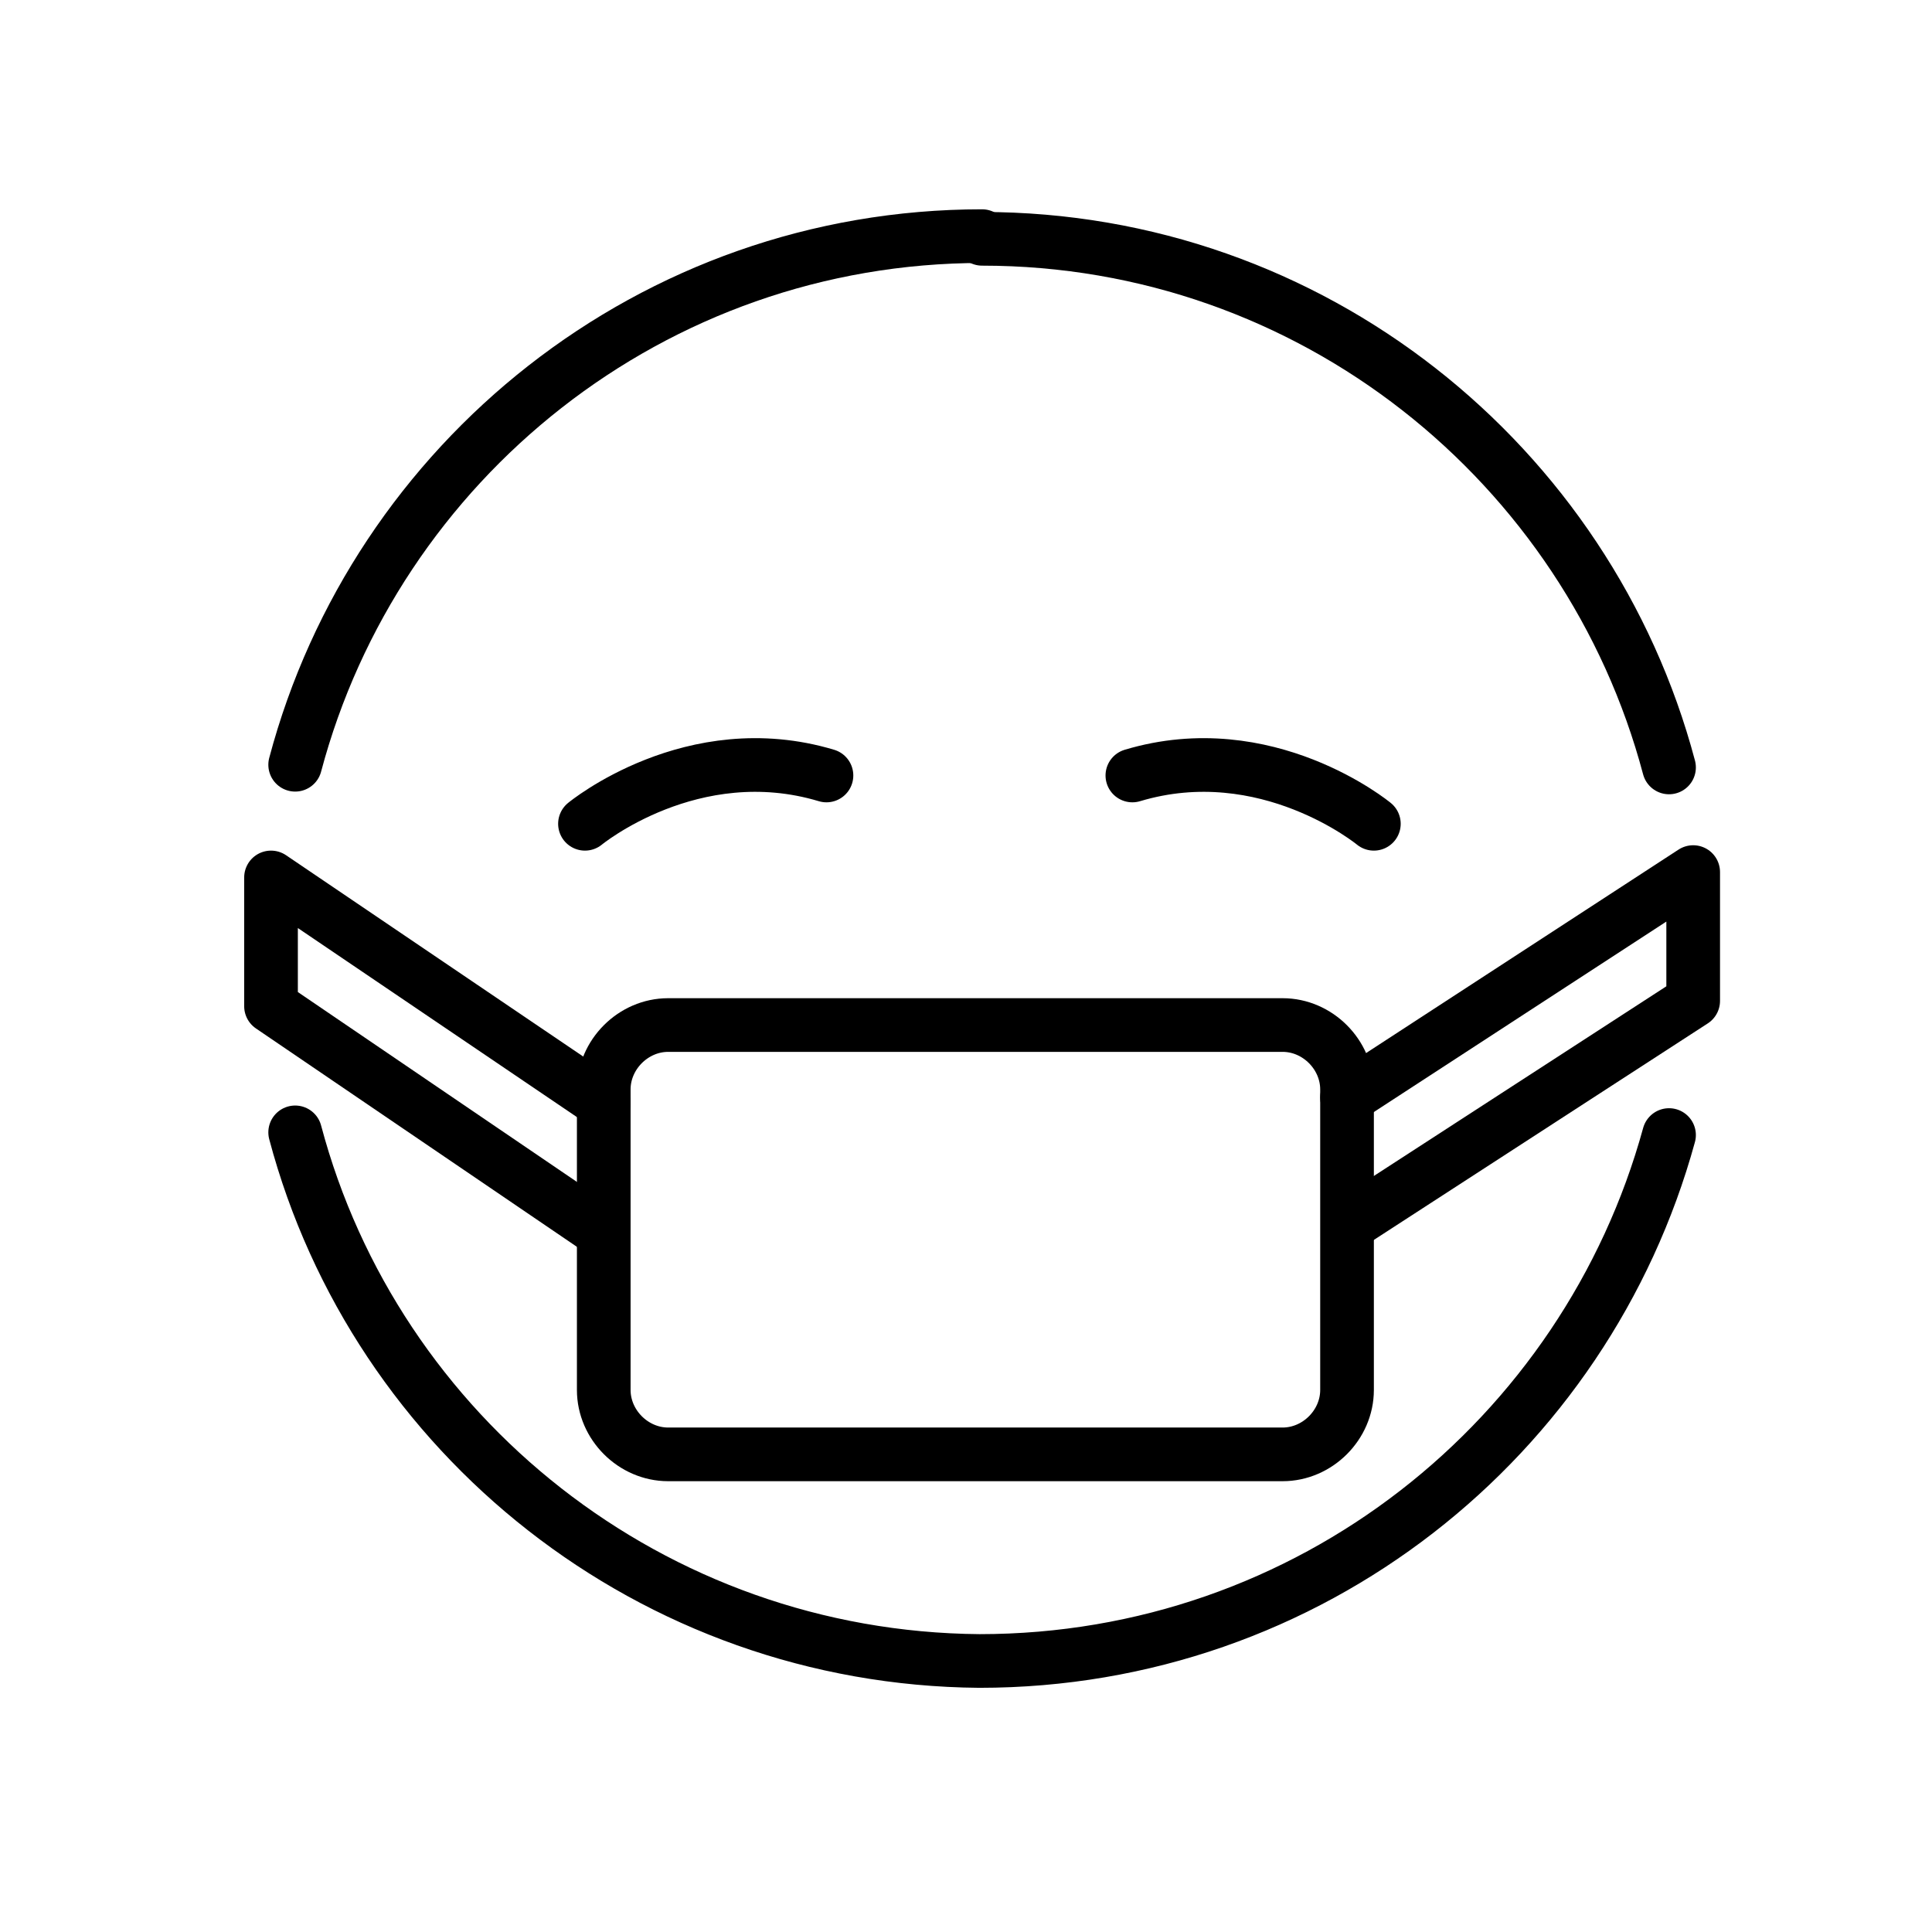 <?xml version="1.0" encoding="utf-8"?>
<!-- Generator: Adobe Illustrator 21.1.0, SVG Export Plug-In . SVG Version: 6.00 Build 0)  -->
<svg version="1.1" id="emoji" xmlns="http://www.w3.org/2000/svg" xmlns:xlink="http://www.w3.org/1999/xlink" x="0px" y="0px"
	 viewBox="0 0 72 72" enable-background="new 0 0 72 72" xml:space="preserve">
<g id="_xD83D__xDE37_">
	<path fill="none" stroke="#1D1E1C" stroke-width="2" stroke-linecap="round" stroke-linejoin="round" stroke-miterlimit="10" d="
		M10.2,32.5"/>
	<path fill="none" stroke="#1F201E" stroke-width="2" stroke-linecap="round" stroke-linejoin="round" stroke-miterlimit="10" d="
		M50.2,46.5"/>
	<path fill="none" stroke="#000000" stroke-width="2" stroke-linecap="round" stroke-linejoin="round" stroke-miterlimit="10" d="
		M21.8,30.7c0,0,4-3.3,9-1.8"/>
	<path fill="none" stroke="#000000" stroke-width="2" stroke-linecap="round" stroke-linejoin="round" stroke-miterlimit="10" d="
		M51.2,30.7c0,0-4-3.3-9-1.8"/>
	
		<polyline fill="none" stroke="#000000" stroke-width="2" stroke-linecap="round" stroke-linejoin="round" stroke-miterlimit="10" points="
		22.3,45.8 10.1,37.5 10.1,32.7 22.5,41.1 	"/>
	
		<polyline fill="none" stroke="#000000" stroke-width="2" stroke-linecap="round" stroke-linejoin="round" stroke-miterlimit="10" points="
		50.3,45.6 63.1,37.3 63.1,32.5 50.2,40.9 	"/>
	<path fill="none" stroke="#000000" stroke-width="2" stroke-linecap="round" stroke-linejoin="round" stroke-miterlimit="10" d="
		M62.2,28.6c-3-11.3-13.3-19.7-25.6-19.7"/>
	<path fill="none" stroke="#000000" stroke-width="2" stroke-linecap="round" stroke-linejoin="round" stroke-miterlimit="10" d="
		M11,42.2c3,11.3,13.3,19.6,25.5,19.7c12.3,0,22.6-8.3,25.7-19.6"/>
	<path fill="none" stroke="#1D1E1C" stroke-width="2" stroke-linecap="round" stroke-linejoin="round" stroke-miterlimit="10" d="
		M10.2,32.5"/>
	<path fill="none" stroke="#000000" stroke-width="2" stroke-linecap="round" stroke-linejoin="round" stroke-miterlimit="10" d="
		M36.6,8.8C24.3,8.8,14,17.2,11,28.5"/>
	<path fill="none" stroke="#000000" stroke-width="2" stroke-linecap="round" stroke-linejoin="round" stroke-miterlimit="10" d="
		M47.8,54.2H24.9c-1.3,0-2.4-1.1-2.4-2.4V40.6c0-1.3,1.1-2.4,2.4-2.4h22.9c1.3,0,2.4,1.1,2.4,2.4v11.2
		C50.2,53.1,49.1,54.2,47.8,54.2z"/>
</g>
</svg>
